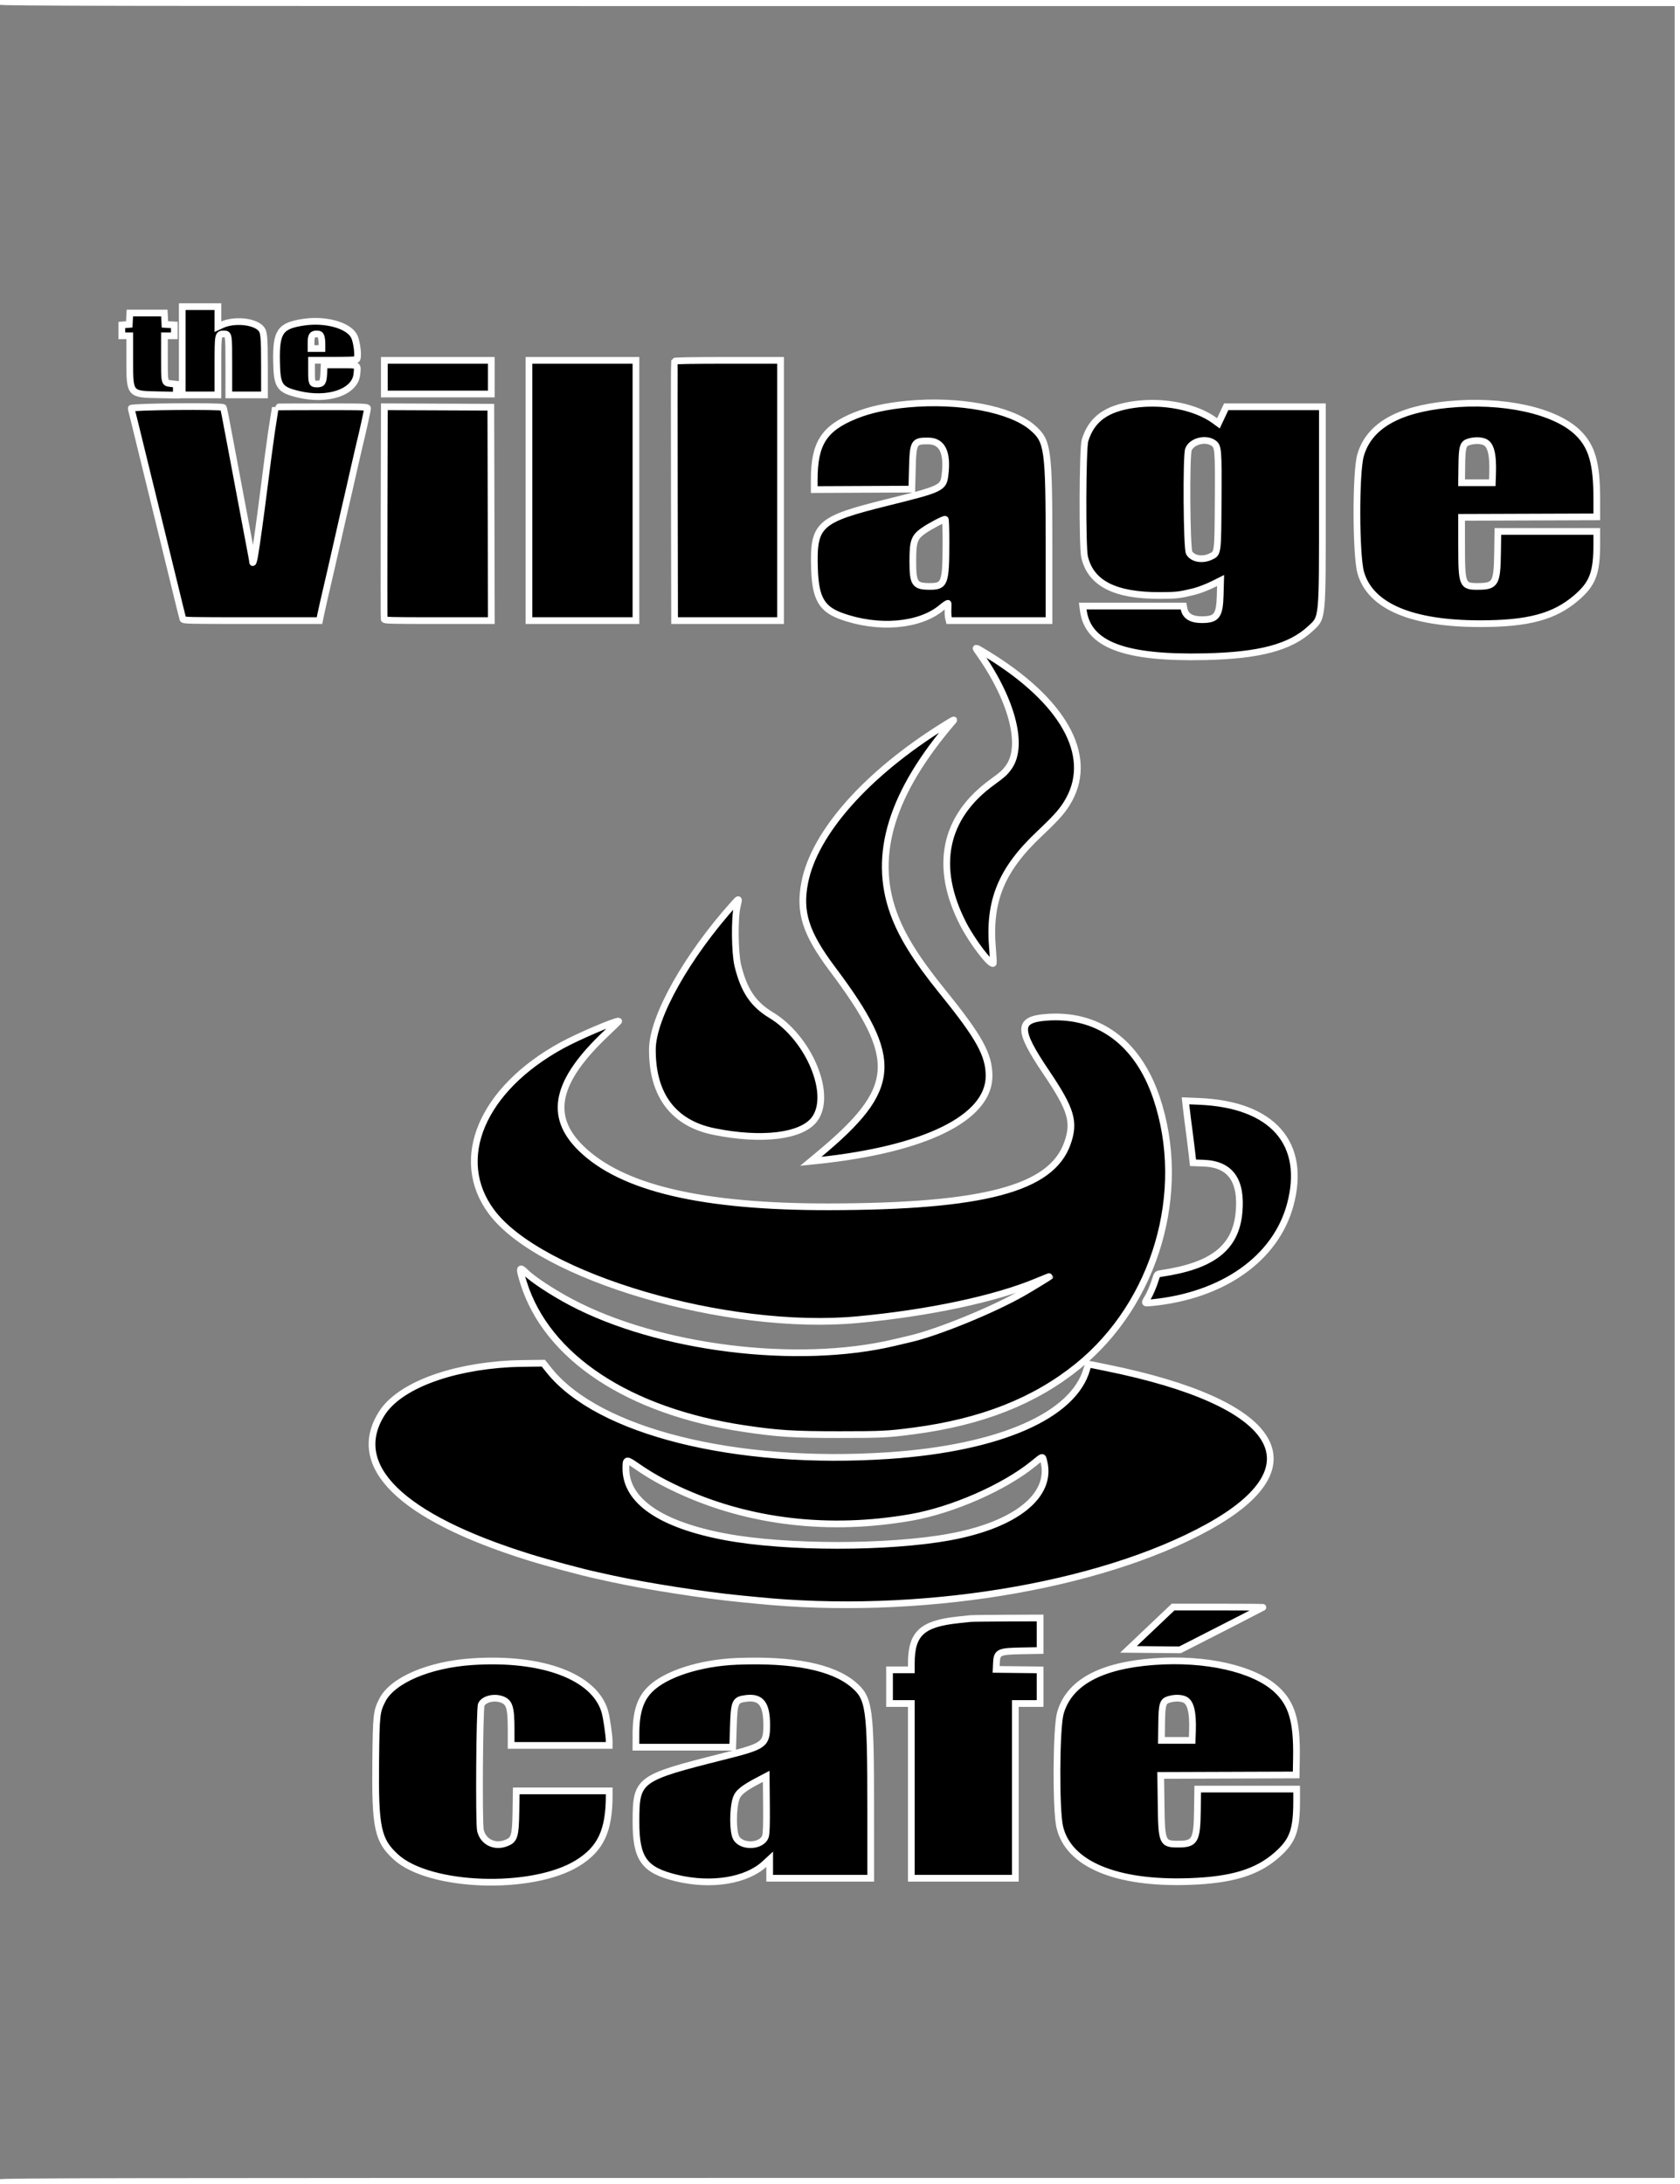 <svg width="100" viewBox="0 0 100 130" fill="none" xmlns="http://www.w3.org/2000/svg">
<rect x="0" y="0" width="100" height="130" fill="#808080" stroke="none"/>
<g clip-path="url(#clip0_81_1336)">
<path fill-rule="evenodd" clip-rule="evenodd" d="M0 0.081C0 0.153 5.588 0.163 49.941 0.163H99.882V129.838H49.941C5.588 129.838 0 129.847 0 129.919C0 129.991 5.595 130 50 130H100V0H50C5.595 0 0 0.009 0 0.081ZM10.849 23.508H12.972V21.779C12.972 19.886 12.973 19.879 13.318 19.879C13.62 19.879 13.62 19.883 13.62 21.759V23.508H15.743L15.742 21.788C15.74 19.976 15.714 19.73 15.505 19.525C15.075 19.105 13.904 19.011 13.203 19.34L12.972 19.448V18.254H10.849V23.508ZM7.694 19.31L7.252 19.344V19.987H7.724V21.447C7.724 23.488 7.707 23.467 9.449 23.5L10.495 23.52V22.871L10.178 22.834C9.776 22.788 9.788 22.837 9.788 21.226V19.987H10.377V19.343L9.817 19.31L9.782 18.633H7.73L7.694 19.31ZM18.094 19.175C16.676 19.382 16.431 19.731 16.461 21.501C16.486 22.981 16.622 23.19 17.737 23.463C19.516 23.898 21.145 23.342 21.244 22.266C21.297 21.686 21.36 21.721 20.253 21.721H19.293L19.272 22.213C19.249 22.75 19.181 22.859 18.872 22.858C18.565 22.856 18.544 22.807 18.544 22.1V21.446H19.841C20.555 21.446 21.175 21.425 21.221 21.399C21.359 21.32 21.258 20.355 21.074 20.005C20.738 19.363 19.386 18.987 18.094 19.175ZM19.105 20.018C19.137 20.094 19.163 20.289 19.163 20.451V20.746H18.514V20.417C18.514 19.987 18.58 19.879 18.842 19.879C19.009 19.879 19.059 19.906 19.105 20.018ZM22.877 23.454H29.245V21.45H22.877V23.454ZM31.486 36.942H37.854V21.45H31.486V36.942ZM40.144 21.504C40.133 21.534 40.131 25.02 40.139 29.25L40.154 36.942H46.462V21.45H43.313C41.266 21.45 40.156 21.469 40.144 21.504ZM54.039 24.052C52.78 24.169 51.773 24.389 50.922 24.732C49.046 25.49 48.467 26.392 48.467 28.558V29.143L54.275 29.115L54.307 27.896C54.348 26.308 54.389 26.239 55.264 26.248C56.089 26.257 56.417 26.933 56.249 28.281C56.154 29.05 56.037 29.106 52.859 29.894C48.697 30.927 48.397 31.199 48.483 33.873C48.539 35.598 48.904 36.246 50.059 36.668C52.262 37.473 54.742 37.267 56.044 36.171C56.255 35.994 56.43 35.881 56.434 35.921C56.438 35.961 56.436 36.133 56.429 36.303C56.422 36.473 56.434 36.686 56.456 36.777L56.495 36.942H62.441V32.703C62.441 26.672 62.383 26.255 61.449 25.45C60.168 24.347 57.099 23.768 54.039 24.052ZM67.512 24.078C65.849 24.312 64.972 24.952 64.583 26.217C64.439 26.687 64.417 32.55 64.558 33.15C64.927 34.724 66.359 35.457 69.045 35.446C70.043 35.441 70.195 35.424 71.049 35.218C71.375 35.139 71.871 34.947 72.279 34.742L72.654 34.554L72.631 35.409C72.598 36.653 72.427 36.884 71.534 36.886C70.926 36.888 70.569 36.675 70.484 36.259L70.447 36.075H64.448L64.482 36.332C64.755 38.376 66.929 39.2 71.757 39.089C74.986 39.015 76.801 38.53 77.997 37.422C78.74 36.733 78.714 36.998 78.714 29.969V24.213H72.989L72.874 24.456C72.811 24.59 72.707 24.812 72.642 24.949L72.525 25.198L72.294 25.029C71.171 24.212 69.261 23.832 67.512 24.078ZM86.173 24.079C83.192 24.374 81.474 25.377 80.983 27.11C80.689 28.145 80.702 33.081 81.001 34.101C81.582 36.086 84.013 37.122 88.09 37.124C90.965 37.126 92.519 36.709 93.827 35.587C94.806 34.747 95.047 34.109 95.047 32.356V31.633H89.159L89.14 32.92C89.114 34.724 89.014 34.898 88.001 34.906C87.04 34.915 87.004 34.829 87.001 32.527L86.999 30.794L95.047 30.766V29.722C95.047 27.599 94.767 26.597 93.944 25.78C92.593 24.439 89.461 23.754 86.173 24.079ZM7.805 24.307C7.822 24.359 8.142 25.657 8.516 27.192C8.891 28.726 9.291 30.359 9.406 30.821C9.521 31.283 9.893 32.806 10.235 34.206C10.575 35.606 10.868 36.795 10.885 36.847C10.914 36.936 11.16 36.942 14.967 36.942H19.018L19.092 36.576C19.157 36.252 19.275 35.739 19.695 33.935C19.757 33.667 19.943 32.851 20.108 32.121C20.272 31.391 20.447 30.623 20.495 30.415C20.674 29.655 20.815 29.037 21.078 27.869C21.226 27.213 21.372 26.58 21.403 26.46C21.536 25.949 21.875 24.408 21.875 24.314C21.875 24.216 21.778 24.213 19.133 24.213C17.625 24.213 16.392 24.22 16.392 24.23C16.392 24.24 16.351 24.499 16.301 24.806C16.251 25.113 16.185 25.538 16.155 25.75C15.995 26.889 15.905 27.568 15.744 28.844C15.511 30.7 15.262 32.503 15.157 33.099C15.105 33.397 15.036 33.59 15.036 33.437C15.036 33.406 14.98 33.091 14.912 32.737C14.845 32.383 14.698 31.606 14.586 31.011C14.474 30.415 14.306 29.525 14.213 29.033C14.12 28.542 13.934 27.555 13.8 26.84C13.403 24.714 13.322 24.305 13.29 24.258C13.221 24.155 7.772 24.204 7.805 24.307ZM22.863 30.486C22.855 33.937 22.857 36.801 22.867 36.851C22.884 36.934 23.137 36.942 26.066 36.942H29.246L29.216 24.239L22.878 24.212L22.863 30.486ZM72.224 26.368C72.515 26.567 72.528 26.719 72.51 29.765C72.491 32.987 72.499 32.931 72.054 33.136C71.562 33.365 70.98 33.258 70.784 32.903C70.636 32.635 70.598 27.125 70.742 26.753C70.931 26.263 71.758 26.048 72.224 26.368ZM88.32 26.287C88.728 26.419 88.886 26.992 88.845 28.194L88.827 28.735H86.999L87.012 27.741C87.027 26.561 87.079 26.396 87.471 26.289C87.773 26.207 88.067 26.206 88.32 26.287ZM56.308 32.246C56.306 34.743 56.242 34.913 55.312 34.906C54.441 34.899 54.334 34.733 54.334 33.394C54.334 32.222 54.419 31.978 54.969 31.589C55.344 31.324 56.201 30.874 56.263 30.91C56.289 30.924 56.309 31.525 56.308 32.246ZM58.172 38.716C60.211 41.544 60.974 44.357 60.053 45.655C59.831 45.969 59.676 46.111 59.081 46.541C56.181 48.634 55.574 51.609 57.349 55.03C57.888 56.068 58.969 57.482 59.12 57.344C59.138 57.327 59.12 56.941 59.081 56.485C58.832 53.634 59.589 51.781 61.883 49.617C62.947 48.613 63.304 48.2 63.639 47.585C65.087 44.924 63.278 41.715 58.774 38.953C58.073 38.523 58.017 38.501 58.172 38.716ZM56.158 43.212C51.586 46.065 48.489 49.556 47.904 52.515C47.552 54.296 47.952 55.551 49.555 57.688C53.598 63.078 53.471 64.791 48.732 68.734L48.261 69.126L48.614 69.09C55.051 68.423 58.866 66.55 58.872 64.052C58.875 62.791 58.299 61.745 56.111 59.042C54.556 57.122 53.683 55.723 53.189 54.356C51.926 50.872 53.074 47.169 56.737 42.913C56.838 42.796 56.76 42.836 56.158 43.212ZM43.709 53.772C40.881 56.92 38.846 60.542 38.833 62.454C38.814 65.177 40.081 66.866 42.512 67.356C45.353 67.93 47.722 67.639 48.483 66.622C49.569 65.173 48.161 61.791 45.903 60.425C44.828 59.775 44.281 58.959 43.917 57.466C43.737 56.727 43.715 54.627 43.881 53.952C44.003 53.455 43.998 53.45 43.709 53.772ZM62.205 60.56C60.571 60.702 60.582 61.319 62.261 63.808C63.777 66.054 63.992 66.78 63.527 68.076C62.566 70.754 58.544 71.82 49.351 71.834C41.781 71.846 37.013 70.722 34.589 68.356C32.615 66.428 33.075 64.35 36.107 61.493C36.526 61.098 36.853 60.775 36.834 60.775C36.565 60.775 34.405 61.701 33.437 62.23C28.68 64.837 26.922 69.006 29.258 72.138C32.147 76.011 43.261 79.281 51.061 78.551C55.308 78.154 59.264 77.31 61.737 76.273C62.157 76.097 62.5 75.961 62.5 75.97C62.5 75.988 61.349 76.689 60.879 76.957C59.104 77.97 55.869 79.294 54.217 79.684C54.119 79.707 53.668 79.814 53.214 79.921C47.409 81.289 39.181 80.258 33.992 77.513C32.908 76.94 31.726 76.164 31.309 75.752C30.905 75.353 30.882 75.455 31.169 76.368C32.561 80.794 37.422 84.008 44.281 85.034C46.297 85.336 47.21 85.394 49.971 85.394C52.489 85.394 52.87 85.375 54.393 85.174C58.437 84.641 61.588 83.398 64.151 81.326C68.79 77.576 70.733 70.931 68.831 65.325C67.703 62.003 65.323 60.291 62.205 60.56ZM70.602 65.871C70.643 66.244 70.724 66.889 70.813 67.546C70.843 67.769 70.9 68.236 70.941 68.583L71.012 69.214L71.635 69.236C73.236 69.291 73.929 70.256 73.75 72.177C73.554 74.281 72.177 75.354 69.093 75.805C68.886 75.835 68.871 75.852 68.781 76.147C68.657 76.55 68.467 76.995 68.297 77.279C68.111 77.587 68.108 77.585 68.558 77.541C72.797 77.126 75.933 74.911 76.798 71.722C77.789 68.062 75.749 65.741 71.382 65.559L70.564 65.524L70.602 65.871ZM30.366 81.18C26.726 81.379 23.752 82.526 22.734 84.121C20.736 87.254 23.858 90.31 31.486 92.689C32.542 93.019 34.572 93.565 35.466 93.761C35.742 93.821 36.186 93.918 36.453 93.978C38.476 94.42 41.973 94.964 44.104 95.168C44.444 95.201 44.842 95.24 44.988 95.254C54.571 96.232 65.396 94.481 71.894 90.902C78.528 87.248 76.143 83.497 65.861 81.413C65.553 81.35 65.185 81.275 65.043 81.246C64.901 81.215 64.781 81.198 64.775 81.207C64.769 81.215 64.734 81.336 64.696 81.475C63.929 84.258 59.508 86.197 52.919 86.641C43.767 87.257 35.609 85.215 32.691 81.579L32.341 81.142L31.515 81.152C31.061 81.157 30.544 81.17 30.366 81.18ZM62.136 86.996C62.643 89.015 60.466 90.763 56.543 91.485C52.907 92.155 46.78 92.153 43.19 91.482C39.322 90.759 37.255 89.341 37.255 87.41C37.255 86.834 37.264 86.832 37.941 87.299C38.715 87.832 39.416 88.228 40.389 88.68C44.54 90.611 49.35 91.18 54.245 90.319C56.702 89.886 59.768 88.541 61.498 87.136C62.099 86.648 62.051 86.658 62.136 86.996ZM67.172 98.177L70.236 98.206L71.129 97.752C72.664 96.972 75.146 95.698 75.172 95.678C75.186 95.667 73.988 95.658 72.511 95.658H69.827L67.172 98.177ZM57.753 96.344C57.656 96.354 57.33 96.388 57.028 96.421C54.879 96.65 54.248 97.236 54.246 99.003L54.245 99.395H52.948V101.4H54.245V111.8H60.436V101.4H61.91V99.398L59.294 99.369L59.309 99.019C59.34 98.336 59.429 98.291 60.831 98.266L61.91 98.246V96.308L59.92 96.316C58.826 96.321 57.851 96.333 57.753 96.344ZM28.096 98.91C25.532 99.082 23.358 100.016 22.755 101.204C22.414 101.875 22.393 102.062 22.364 104.8C22.32 108.797 22.477 109.543 23.567 110.537C25.566 112.36 31.674 112.568 34.373 110.904C35.759 110.05 36.262 108.973 36.262 106.863V106.6H30.729L30.709 107.832C30.686 109.283 30.622 109.502 30.166 109.692C29.462 109.986 28.761 109.655 28.597 108.953C28.497 108.525 28.544 101.7 28.648 101.466C28.793 101.141 29.388 100.986 29.86 101.151C30.329 101.316 30.424 101.624 30.424 102.974V103.892H36.262V103.659C36.262 103.315 36.103 102.23 36.002 101.88C35.398 99.799 32.282 98.628 28.096 98.91ZM43.868 98.89C41.668 98.978 39.599 99.646 38.686 100.564C38.098 101.155 37.856 101.931 37.855 103.228L37.854 104H43.614L43.65 102.849C43.699 101.281 43.743 101.18 44.413 101.096C45.293 100.984 45.637 101.426 45.637 102.668C45.637 103.846 45.524 103.929 43.102 104.539C37.956 105.834 37.861 105.905 37.856 108.425C37.852 110.652 38.336 111.324 40.283 111.792C42.333 112.285 44.418 111.95 45.504 110.954L45.814 110.669V111.8H51.828L51.827 107.697C51.826 101.604 51.752 101.08 50.786 100.266C49.55 99.225 47.2 98.758 43.868 98.89ZM68.661 98.907C65.482 99.147 63.63 100.17 63.117 101.969C62.867 102.846 62.84 107.723 63.081 108.75C63.596 110.954 66.425 112.146 70.784 111.996C73.303 111.91 74.805 111.458 75.981 110.432C76.952 109.584 77.18 108.967 77.181 107.182L77.181 106.492H71.293L71.274 107.778C71.249 109.562 71.13 109.769 70.136 109.769C69.181 109.769 69.144 109.684 69.114 107.427L69.09 105.68L77.152 105.652L77.169 104.65C77.209 102.454 76.902 101.409 75.971 100.555C74.625 99.322 71.752 98.674 68.661 98.907ZM70.487 101.151C70.866 101.297 71.019 101.888 70.98 103.052L70.961 103.594H69.133L69.146 102.6C69.161 101.419 69.213 101.254 69.605 101.147C69.93 101.059 70.249 101.061 70.487 101.151ZM45.563 109.303C45.367 109.923 44.132 109.982 43.815 109.387C43.618 109.017 43.615 107.694 43.809 107.076C43.925 106.707 44.233 106.455 45.159 105.97L45.607 105.735L45.623 107.4C45.634 108.627 45.618 109.127 45.563 109.303Z" fill="black" stroke="white" stroke-width="0.4"/>
</g>
<defs>
<clipPath id="clip0_81_1336">
<rect width="100" height="130" fill="white"/>
</clipPath>
</defs>
</svg>
